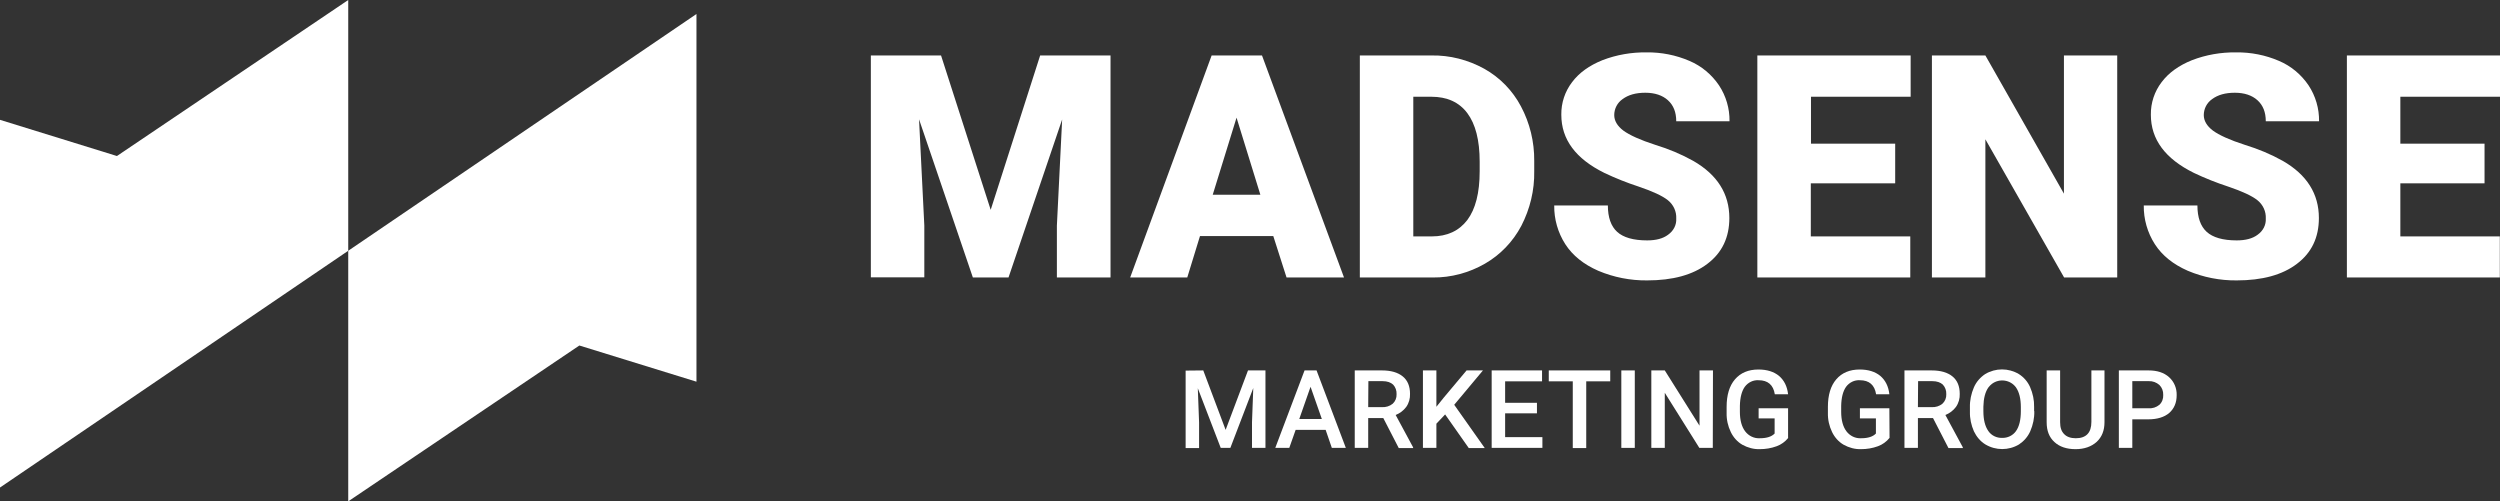 <?xml version="1.0" encoding="utf-8"?>
<!-- Generator: Adobe Illustrator 22.0.1, SVG Export Plug-In . SVG Version: 6.00 Build 0)  -->
<svg version="1.1" id="Layer_1" xmlns="http://www.w3.org/2000/svg" xmlns:xlink="http://www.w3.org/1999/xlink" x="0px" y="0px"
	 viewBox="0 0 1374.8 275.7" style="enable-background:new 0 0 1374.8 275.7;" xml:space="preserve">
<rect x="0" y="0" width="1374.8" height="275.7" fill="#333333" stroke="none"/>
<style type="text/css">
	.st0{fill:#FFFFFF;}
</style>
<g id="Layer_2_1_">
	<g id="레이어_1">
		<g>
			<g>
				<polygon class="st0" points="0,65.9 0,268.1 191.5,137.9 191.5,0 64.3,85.8 				"/>
				<polygon class="st0" points="383,209.9 383,7.7 191.5,137.9 191.5,275.7 318.6,190 				"/>
			</g>
			<g>
				<g>
					<path class="st0" d="M517.5,30.5l27.3,84.9L572,30.5h38.7v122.1h-29.5v-28.5l2.9-58.4l-29.5,86.9H535l-29.6-87l2.9,58.4v28.5
						h-29.4v-122H517.5z"/>
					<path class="st0" d="M700.2,129.8h-40.3l-7,22.8h-31.4l44.8-122.1H694l45.1,122.1h-31.6L700.2,129.8z M666.9,107.1h26.2
						L680,64.7L666.9,107.1z"/>
					<path class="st0" d="M747.8,152.6V30.5h39.3c10.2-0.2,20.2,2.4,29.1,7.3c8.6,4.8,15.6,12,20.2,20.7c4.9,9.2,7.4,19.5,7.3,30
						v5.6c0.2,10.5-2.3,20.8-7.1,30.1c-4.6,8.7-11.5,15.9-20,20.8c-8.7,5-18.6,7.7-28.7,7.6H747.8z M777.2,53.2V130h10.2
						c8.4,0,14.9-3,19.5-9c4.5-6,6.8-14.9,6.8-26.8v-5.3c0-11.8-2.3-20.7-6.8-26.7s-11.1-9-19.8-9L777.2,53.2z"/>
					<path class="st0" d="M921.8,120.2c0.2-3.9-1.5-7.6-4.6-10.1c-3-2.4-8.4-4.9-16.1-7.5c-6.4-2.1-12.7-4.6-18.8-7.5
						c-15.8-7.8-23.7-18.4-23.7-32c-0.1-6.5,2-12.8,5.9-17.9c3.9-5.2,9.5-9.2,16.7-12.1c7.8-3,16-4.4,24.3-4.3
						c8.1-0.1,16.2,1.5,23.6,4.7c6.6,2.8,12.2,7.5,16.2,13.4c3.9,5.9,5.9,12.8,5.8,19.8h-29.3c0-5-1.5-8.8-4.6-11.6
						c-3-2.7-7.2-4.1-12.4-4.1c-5.3,0-9.4,1.2-12.5,3.5c-2.9,2-4.6,5.3-4.6,8.8c0,3.1,1.7,6,5,8.5c3.4,2.5,9.3,5.2,17.7,7.9
						c7.2,2.2,14.2,5.1,20.8,8.8c13.2,7.6,19.8,18.1,19.8,31.4c0,10.7-4,19.1-12.1,25.2c-8,6.1-19.1,9.1-33.1,9.1
						c-9.2,0.1-18.4-1.7-26.9-5.3c-8-3.5-14.1-8.4-18.1-14.6c-4.1-6.4-6.2-13.8-6.1-21.3h29.5c0,6.5,1.7,11.4,5.1,14.5
						c3.4,3.1,8.9,4.7,16.5,4.7c4.9,0,8.7-1,11.5-3.1C920.4,126.9,922,123.6,921.8,120.2z"/>
					<path class="st0" d="M1042.1,100.8h-46.3V130h54.7v22.6h-84.1V30.5h84.3v22.7h-54.8V79h46.3v21.8H1042.1z"/>
					<path class="st0" d="M1164.4,152.6h-29.3l-43.3-76v76h-29.4V30.5h29.4l43.2,76v-76h29.3v122.1H1164.4z"/>
					<path class="st0" d="M1246,120.2c0.2-3.9-1.5-7.6-4.6-10.1c-3-2.4-8.4-4.9-16.1-7.5c-6.4-2.1-12.7-4.6-18.8-7.5
						c-15.8-7.8-23.7-18.4-23.7-32c-0.1-6.5,2-12.8,5.9-17.9c3.9-5.2,9.5-9.2,16.7-12.1c7.8-3,16-4.4,24.3-4.3
						c8.1-0.1,16.2,1.5,23.6,4.7c6.6,2.8,12.2,7.5,16.2,13.4c3.9,5.9,5.9,12.8,5.8,19.8H1246c0-5-1.5-8.8-4.6-11.6
						c-3-2.7-7.2-4.1-12.4-4.1c-5.3,0-9.4,1.2-12.5,3.5c-2.9,2-4.6,5.3-4.6,8.8c0,3.1,1.7,6,5,8.5c3.4,2.5,9.3,5.2,17.7,7.9
						c7.2,2.2,14.2,5.1,20.8,8.8c13.2,7.6,19.8,18.1,19.8,31.4c0,10.7-4,19.1-12.1,25.2c-8,6.1-19.1,9.1-33.1,9.1
						c-9.2,0.1-18.4-1.7-26.9-5.3c-8-3.5-14.1-8.4-18.1-14.6c-4.1-6.4-6.2-13.8-6.1-21.3h29.5c0,6.5,1.7,11.4,5.1,14.5
						c3.4,3.1,8.9,4.7,16.5,4.7c4.9,0,8.7-1,11.5-3.1C1244.6,126.9,1246.2,123.6,1246,120.2z"/>
					<path class="st0" d="M1366.2,100.8H1320V130h54.7v22.6h-84.1V30.5h84.3v22.7H1320V79h46.3v21.8H1366.2z"/>
				</g>
				<g>
					<path class="st0" d="M661.7,203.7l12.3,32.7l12.3-32.7h9.6v42.6h-7.4v-14.1l0.7-18.8l-12.6,32.9h-5.3l-12.6-32.8l0.7,18.8v14.1
						H652v-42.6L661.7,203.7L661.7,203.7z"/>
					<path class="st0" d="M729,236.4h-16.5l-3.5,9.9h-7.7l16.1-42.6h6.6l16.1,42.6h-7.7L729,236.4z M714.5,230.4h12.4l-6.2-17.7
						L714.5,230.4z"/>
					<path class="st0" d="M760.7,229.9h-8.3v16.4H745v-42.6h15c4.9,0,8.7,1.1,11.4,3.3s4,5.4,4,9.6c0.1,2.5-0.6,5.1-2.1,7.2
						c-1.5,2-3.5,3.5-5.8,4.4l9.6,17.8v0.4h-7.9L760.7,229.9z M752.4,223.9h7.6c2.1,0.1,4.2-0.5,5.9-1.9c1.4-1.3,2.2-3.2,2.1-5.2
						c0.1-2-0.6-3.9-1.9-5.3c-1.3-1.2-3.2-1.9-5.8-1.9h-7.8L752.4,223.9L752.4,223.9z"/>
					<path class="st0" d="M794.7,227.9l-4.8,5.1v13.3h-7.4v-42.6h7.4v20l4.1-5.1l12.5-14.9h9l-15.8,18.9l16.8,23.8h-8.8L794.7,227.9
						z"/>
					<path class="st0" d="M845.2,227.3h-17.5v13.1h20.5v5.9h-27.9v-42.6H848v6h-20.3v11.8h17.5V227.3z"/>
					<path class="st0" d="M885.6,209.7h-13.3v36.7h-7.4v-36.7h-13.2v-6h33.8v6H885.6z"/>
					<path class="st0" d="M899,246.3h-7.4v-42.6h7.4V246.3z"/>
					<path class="st0" d="M941.9,246.3h-7.4l-19-30.3v30.3h-7.4v-42.6h7.4l19.1,30.4v-30.4h7.4L941.9,246.3L941.9,246.3z"/>
					<path class="st0" d="M983.4,240.8c-1.7,2.1-3.9,3.7-6.4,4.6c-3,1.1-6.1,1.6-9.3,1.6c-3.3,0.1-6.6-0.8-9.5-2.4
						c-2.8-1.6-5-4.1-6.4-7c-1.6-3.3-2.4-6.9-2.3-10.6v-3.3c0-6.4,1.5-11.5,4.6-15.1s7.4-5.4,12.9-5.4c4.7,0,8.5,1.2,11.3,3.5
						c2.8,2.4,4.5,5.7,5,10.1H976c-0.8-5.1-3.8-7.7-8.9-7.7c-3-0.2-5.8,1.2-7.6,3.6c-1.7,2.4-2.6,5.9-2.7,10.5v3.3
						c0,4.6,1,8.2,2.9,10.7s4.9,4,8.1,3.8c3.8,0,6.5-0.9,8.1-2.6v-8.3h-8.8v-5.6h16.2v16.3L983.4,240.8L983.4,240.8z"/>
					<path class="st0" d="M1039.1,240.8c-1.7,2.1-3.9,3.7-6.4,4.6c-3,1.1-6.1,1.6-9.3,1.6c-3.3,0.1-6.6-0.8-9.5-2.4
						c-2.8-1.6-5-4.1-6.4-7c-1.6-3.3-2.4-6.9-2.3-10.6v-3.3c0-6.4,1.5-11.5,4.6-15.1s7.4-5.4,12.9-5.4c4.7,0,8.5,1.2,11.3,3.5
						c2.8,2.4,4.5,5.7,5,10.1h-7.3c-0.8-5.1-3.8-7.7-8.9-7.7c-3-0.2-5.8,1.2-7.6,3.6c-1.7,2.4-2.6,5.9-2.7,10.5v3.3
						c0,4.6,1,8.2,2.9,10.7s4.9,4,8.1,3.8c3.8,0,6.5-0.9,8.1-2.6v-8.3h-8.8v-5.6h16.2L1039.1,240.8z"/>
					<path class="st0" d="M1063,229.9h-8.3v16.4h-7.4v-42.6h15c4.9,0,8.7,1.1,11.4,3.3c2.7,2.2,4,5.4,4,9.6c0.1,2.5-0.6,5.1-2.1,7.2
						c-1.5,2-3.5,3.5-5.8,4.4l9.6,17.8v0.4h-7.9L1063,229.9z M1054.7,223.9h7.6c2.1,0.1,4.2-0.5,5.9-1.9c1.4-1.3,2.2-3.2,2.1-5.2
						c0.1-2-0.6-3.9-1.9-5.3c-1.3-1.2-3.2-1.9-5.8-1.9h-7.8L1054.7,223.9L1054.7,223.9z"/>
					<path class="st0" d="M1118.7,226.1c0.1,3.8-0.7,7.5-2.2,11c-1.3,3-3.5,5.5-6.2,7.3c-5.7,3.4-12.8,3.4-18.5,0
						c-2.8-1.7-4.9-4.3-6.3-7.2c-1.5-3.4-2.3-7.1-2.2-10.8V224c-0.1-3.8,0.7-7.5,2.2-11c1.3-3,3.5-5.5,6.2-7.3
						c5.7-3.4,12.8-3.4,18.5,0c2.7,1.7,4.9,4.2,6.2,7.2c1.5,3.4,2.3,7.2,2.2,10.9v2.3L1118.7,226.1L1118.7,226.1z M1111.3,223.9
						c0-4.7-0.9-8.3-2.7-10.9c-3.1-4.2-9.1-5-13.2-1.9c-0.7,0.5-1.3,1.2-1.9,1.9c-1.8,2.5-2.7,6.1-2.8,10.6v2.5
						c0,4.7,0.9,8.3,2.7,10.9c1.7,2.5,4.6,3.9,7.6,3.8c3,0.1,5.9-1.3,7.6-3.7c1.8-2.5,2.7-6.2,2.7-11L1111.3,223.9L1111.3,223.9z"/>
					<path class="st0" d="M1157.3,203.7v28.5c0,4.5-1.4,8.1-4.3,10.8c-2.9,2.6-6.8,4-11.6,4c-4.9,0-8.8-1.3-11.6-3.9
						c-2.9-2.6-4.3-6.2-4.3-10.9v-28.5h7.4v28.5c0,2.9,0.7,5,2.2,6.5c1.4,1.5,3.6,2.3,6.4,2.3c5.7,0,8.6-3,8.6-9v-28.3L1157.3,203.7
						L1157.3,203.7z"/>
					<path class="st0" d="M1172.6,230.5v15.8h-7.4v-42.6h16.3c4.8,0,8.5,1.2,11.3,3.7s4.3,6.1,4.2,9.9c0,4.2-1.4,7.4-4.1,9.8
						c-2.7,2.3-6.6,3.5-11.5,3.5h-8.8V230.5z M1172.6,224.5h8.9c2.2,0.2,4.3-0.5,6-1.9c1.5-1.4,2.2-3.4,2.1-5.4
						c0.1-2.1-0.7-4.1-2.1-5.5c-1.6-1.4-3.7-2.2-5.8-2.1h-9.1V224.5z"/>
				</g>
			</g>
		</g>
	</g>
</g>
</svg>
